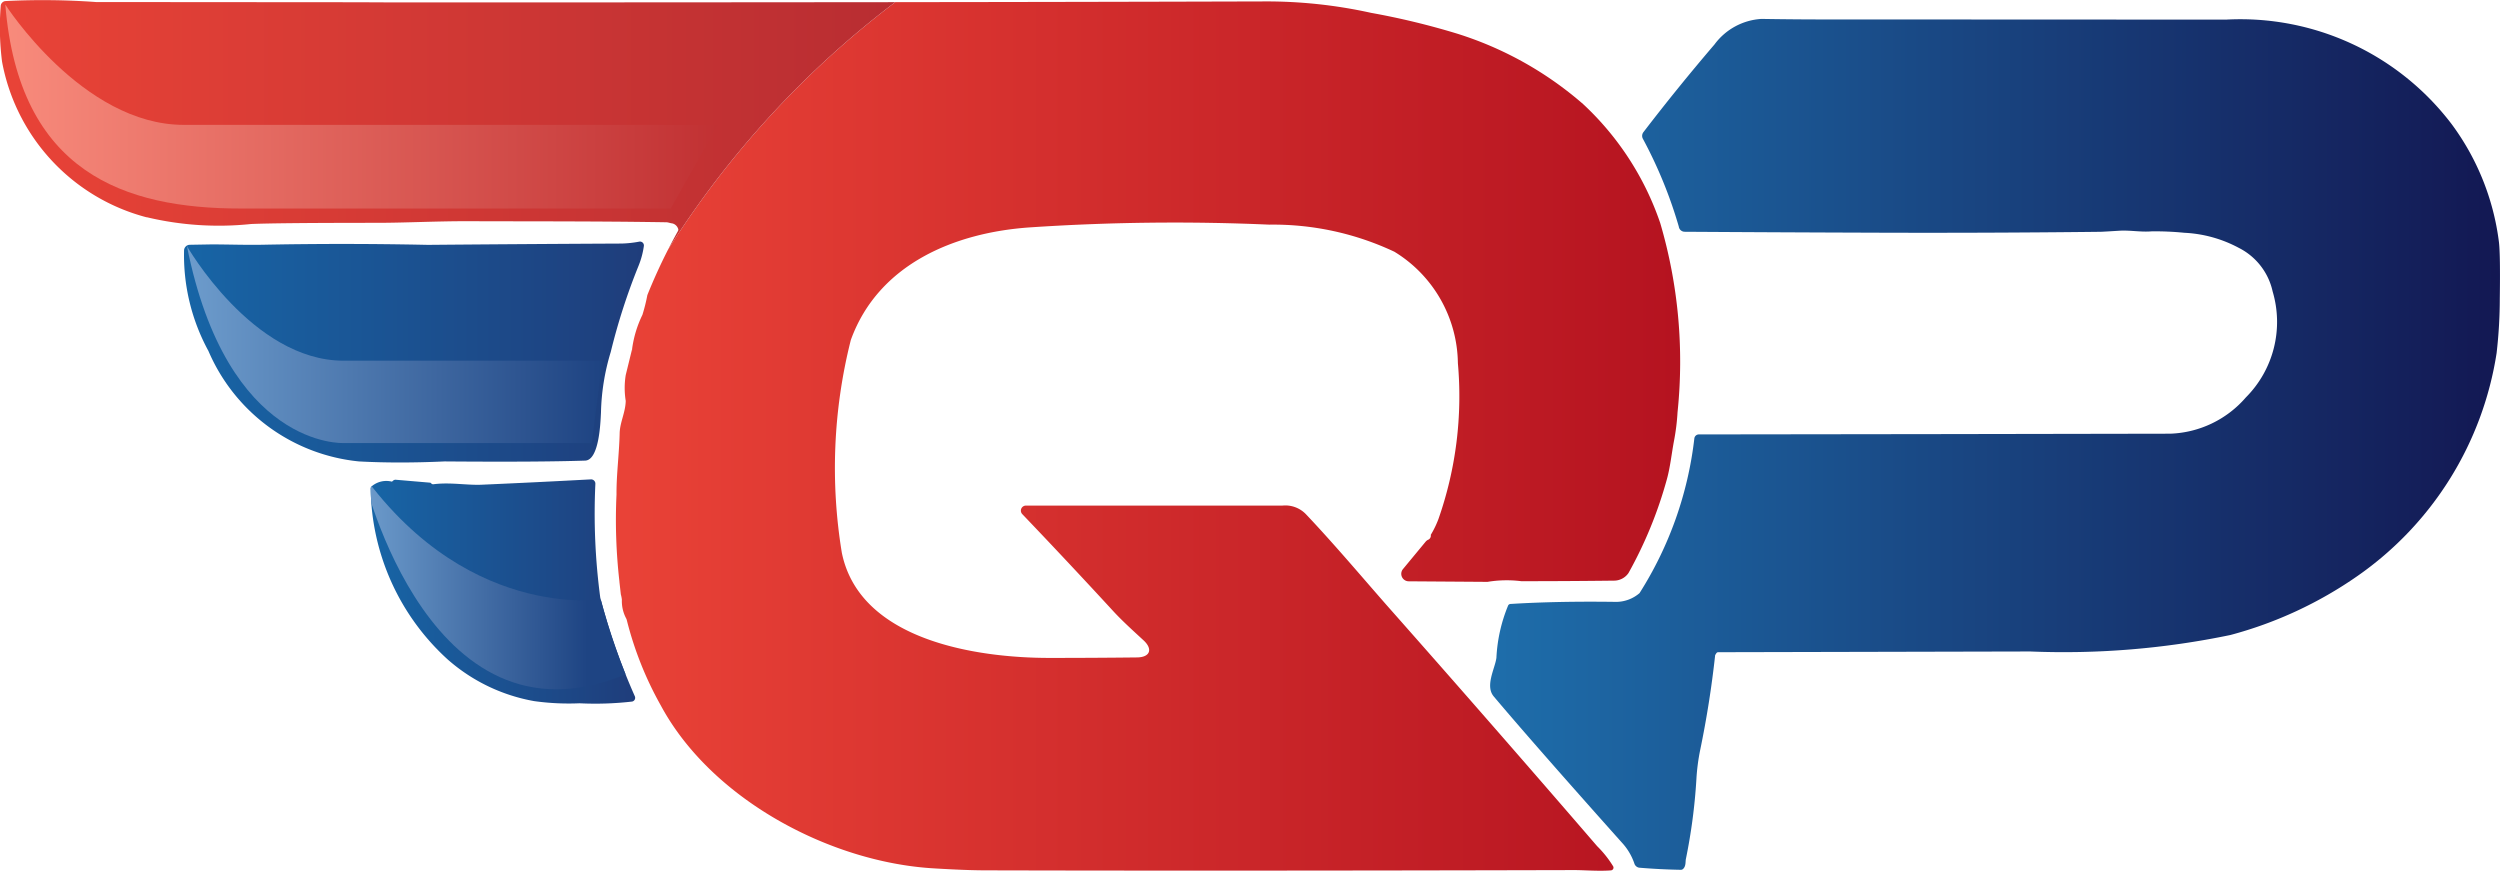 <svg id="Component_37_1" data-name="Component 37 – 1" xmlns="http://www.w3.org/2000/svg" xmlns:xlink="http://www.w3.org/1999/xlink" width="85.648" height="29.83" viewBox="0 0 85.648 29.83">
  <defs>
    <linearGradient id="linear-gradient" y1="0.5" x2="1" y2="0.5" gradientUnits="objectBoundingBox">
      <stop offset="0" stop-color="#1765a6"/>
      <stop offset="1" stop-color="#1f3d7b"/>
    </linearGradient>
    <linearGradient id="linear-gradient-3" y1="0.5" x2="1" y2="0.5" gradientUnits="objectBoundingBox">
      <stop offset="0" stop-color="#1e6eab"/>
      <stop offset="1" stop-color="#131853"/>
    </linearGradient>
    <clipPath id="clip-path">
      <path id="Path_1696" data-name="Path 1696" d="M-1674.86,2568.894a2.838,2.838,0,0,1-.18.671,21.3,21.3,0,0,0-.954,2.955,7.678,7.678,0,0,0-.335,2.079c-.017.333-.059,1.627-.542,1.644q-1.63.054-4.815.028-1.59.073-2.937,0a6.289,6.289,0,0,1-5.154-3.783,6.857,6.857,0,0,1-.835-3.454.2.2,0,0,1,.194-.185l.739-.013c.605,0,1.186.024,1.792.011q2.816-.055,5.631.005,3.315-.029,6.631-.045a3.7,3.7,0,0,0,.609-.066A.134.134,0,0,1-1674.86,2568.894Z" transform="translate(1690.623 -2568.741)" fill="url(#linear-gradient)"/>
    </clipPath>
    <linearGradient id="linear-gradient-5" y1="0.5" x2="1" y2="0.5" gradientUnits="objectBoundingBox">
      <stop offset="0" stop-color="#6d9ccc"/>
      <stop offset="1" stop-color="#1e4382"/>
    </linearGradient>
    <clipPath id="clip-path-2">
      <path id="Path_1699" data-name="Path 1699" d="M-1614.227,2662.206a11.029,11.029,0,0,1-1.8.059,8.546,8.546,0,0,1-1.554-.074,6.092,6.092,0,0,1-2.963-1.426,8.045,8.045,0,0,1-2.64-5.86.1.1,0,0,1,.04-.078.778.778,0,0,1,.689-.155l.042-.036a.121.121,0,0,1,.093-.029l1.171.1a.044.044,0,0,1,.027.012l.018.018a.086.086,0,0,0,.07.024c.569-.074,1.146.038,1.651.016q1.85-.081,3.742-.183a.147.147,0,0,1,.155.154,21.725,21.725,0,0,0,.168,3.9,22.26,22.26,0,0,0,1.185,3.379A.131.131,0,0,1-1614.227,2662.206Z" transform="translate(1623.189 -2654.597)" fill="url(#linear-gradient)"/>
    </clipPath>
    <linearGradient id="linear-gradient-7" y1="0.5" x2="1" y2="0.5" gradientUnits="objectBoundingBox">
      <stop offset="0" stop-color="#6d9ccc"/>
      <stop offset="0.824" stop-color="#1e4483"/>
    </linearGradient>
    <linearGradient id="linear-gradient-8" y1="0.5" x2="1" y2="0.5" gradientUnits="objectBoundingBox">
      <stop offset="0" stop-color="#e94237"/>
      <stop offset="1" stop-color="#b51320"/>
    </linearGradient>
    <linearGradient id="linear-gradient-9" y1="0.5" x2="1" y2="0.5" gradientUnits="objectBoundingBox">
      <stop offset="0" stop-color="#e94337"/>
      <stop offset="1" stop-color="#b82d32"/>
    </linearGradient>
    <linearGradient id="linear-gradient-10" y1="0.5" x2="1" y2="0.5" gradientUnits="objectBoundingBox">
      <stop offset="0" stop-color="#f88b7c"/>
      <stop offset="1" stop-color="#c13133"/>
    </linearGradient>
  </defs>
  <g id="Group_1415" data-name="Group 1415" transform="translate(6.295 0.049)">
    <path id="Path_1693" data-name="Path 1693" d="M-1184.379,2497.883a16.529,16.529,0,0,1-.109,1.891,11.431,11.431,0,0,1-4.765,7.638,13.847,13.847,0,0,1-4.357,2.023,28,28,0,0,1-6.855.564l-10.686.025a.079.079,0,0,0-.071.039l-.038.06q-.178,1.634-.512,3.246a7.02,7.02,0,0,0-.131,1.011,19.327,19.327,0,0,1-.36,2.729c-.018.088.006.241-.092.336a.112.112,0,0,1-.085.034q-.7-.013-1.391-.07a.207.207,0,0,1-.2-.155,2.008,2.008,0,0,0-.425-.708q-2.989-3.346-4.389-5.006c-.306-.362.045-.962.091-1.325a5.352,5.352,0,0,1,.405-1.8.1.1,0,0,1,.082-.044q1.621-.1,3.616-.071a1.237,1.237,0,0,0,.8-.3,12.573,12.573,0,0,0,1.878-5.3.155.155,0,0,1,.154-.137l8.27-.011,7.876-.014a3.587,3.587,0,0,0,2.592-1.24,3.663,3.663,0,0,0,.92-3.632,2.2,2.2,0,0,0-1.159-1.494,4.371,4.371,0,0,0-1.864-.517,10.1,10.1,0,0,0-1.125-.049c-.372.031-.736-.045-1.113-.021s-.588.035-.623.036q-4.082.047-8.16.029-3.05-.01-6.093-.03a.205.205,0,0,1-.208-.179,15.422,15.422,0,0,0-1.236-3.018.209.209,0,0,1,.024-.215q1.159-1.513,2.436-3.006a2.158,2.158,0,0,1,1.61-.874q1.411.023,2.824.018l13.093.006a9.084,9.084,0,0,1,7.729,3.584,8.576,8.576,0,0,1,1.619,4.049Q-1184.358,2496.43-1184.379,2497.883Z" transform="translate(1263.725 -2487.729)" fill="url(#linear-gradient-3)"/>
    <g id="Group_1412" data-name="Group 1412" transform="translate(0 8.229)">
      <path id="Path_1694" data-name="Path 1694" d="M-1674.86,2568.894a2.838,2.838,0,0,1-.18.671,21.3,21.3,0,0,0-.954,2.955,7.678,7.678,0,0,0-.335,2.079c-.017.333-.059,1.627-.542,1.644q-1.63.054-4.815.028-1.59.073-2.937,0a6.289,6.289,0,0,1-5.154-3.783,6.857,6.857,0,0,1-.835-3.454.2.2,0,0,1,.194-.185l.739-.013c.605,0,1.186.024,1.792.011q2.816-.055,5.631.005,3.315-.029,6.631-.045a3.7,3.7,0,0,0,.609-.066A.134.134,0,0,1-1674.86,2568.894Z" transform="translate(1690.623 -2568.741)" fill="url(#linear-gradient)"/>
      <g id="Group_1411" data-name="Group 1411" clip-path="url(#clip-path)">
        <path id="Path_1695" data-name="Path 1695" d="M-1689.547,2570.231s2.247,3.938,5.371,3.938h8.868l-.363,2.821h-8.5s-3.989.207-5.371-6.759" transform="translate(1689.649 -2570.09)" fill="url(#linear-gradient-5)"/>
      </g>
    </g>
    <g id="Group_1414" data-name="Group 1414" transform="translate(6.399 16.377)">
      <path id="Path_1697" data-name="Path 1697" d="M-1614.227,2662.206a11.029,11.029,0,0,1-1.8.059,8.546,8.546,0,0,1-1.554-.074,6.092,6.092,0,0,1-2.963-1.426,8.045,8.045,0,0,1-2.64-5.86.1.1,0,0,1,.04-.078.778.778,0,0,1,.689-.155l.042-.036a.121.121,0,0,1,.093-.029l1.171.1a.044.044,0,0,1,.027.012l.018.018a.086.086,0,0,0,.07.024c.569-.074,1.146.038,1.651.016q1.85-.081,3.742-.183a.147.147,0,0,1,.155.154,21.725,21.725,0,0,0,.168,3.9,22.26,22.26,0,0,0,1.185,3.379A.131.131,0,0,1-1614.227,2662.206Z" transform="translate(1623.189 -2654.597)" fill="url(#linear-gradient)"/>
      <g id="Group_1413" data-name="Group 1413" clip-path="url(#clip-path-2)">
        <path id="Path_1698" data-name="Path 1698" d="M-1625.859,2652.939s2.308,9.958,9.32,6.687l-.846-2.447S-1622.115,2658.095-1625.859,2652.939Z" transform="translate(1625.605 -2653.096)" fill="url(#linear-gradient-7)"/>
      </g>
    </g>
    <path id="Path_1700" data-name="Path 1700" d="M-1498.768,2489.615a9.933,9.933,0,0,0-2.643-4.077,12.047,12.047,0,0,0-4.333-2.418,25.729,25.729,0,0,0-2.931-.707,16.569,16.569,0,0,0-3.674-.391q-6.313.018-12.626.025a32.119,32.119,0,0,0-7.78,8.471l-.008.013q-.387.759-.705,1.551a5.99,5.99,0,0,1-.169.677,3.816,3.816,0,0,0-.351,1.15.243.243,0,0,0,0,.07l0,.054c0-.029,0-.06-.006-.089-.073.3-.144.588-.215.878a2.773,2.773,0,0,0,0,.886c-.01.4-.2.735-.208,1.107-.016.706-.113,1.418-.108,2.1a18.548,18.548,0,0,0,.1,2.98.068.068,0,0,1,0,.013l.047.416a.308.308,0,0,0,.011.048,1.2,1.2,0,0,1,.026.145,1.261,1.261,0,0,0,.147.643.259.259,0,0,1,.022.058,11.817,11.817,0,0,0,1.164,2.922c1.73,3.216,5.807,5.38,9.365,5.583q1.086.066,1.756.067,8.045.022,20.178-.009c.339,0,.833.043,1.254.01a.094.094,0,0,0,.076-.136,3.64,3.64,0,0,0-.55-.693q-3.54-4.106-7.132-8.167c-.774-.876-1.852-2.158-2.834-3.194a.978.978,0,0,0-.814-.307q-4.421,0-8.79,0a.173.173,0,0,0-.125.292q1.57,1.642,3.114,3.321c.32.347.679.669,1.037,1,.329.3.234.581-.213.589h-.007q-1.5.017-3,.017c-2.461,0-6.494-.583-7.112-3.6a17.911,17.911,0,0,1,.3-7.262.314.314,0,0,1,.012-.042c.947-2.6,3.569-3.671,6.132-3.846a74.175,74.175,0,0,1,8.2-.094,9.738,9.738,0,0,1,4.287.929,4.539,4.539,0,0,1,2.174,3.818,12.722,12.722,0,0,1-.665,5.336,3.2,3.2,0,0,1-.264.545.153.153,0,0,1-.1.172.262.262,0,0,0-.081.068l-.771.932a.256.256,0,0,0,.195.419l2.658.019a.241.241,0,0,0,.044,0,4.024,4.024,0,0,1,1.155-.023l.03,0q1.58,0,3.162-.019a.6.6,0,0,0,.482-.261,14.384,14.384,0,0,0,1.315-3.212c.112-.4.161-.87.242-1.306a7.4,7.4,0,0,0,.123-.987A16.807,16.807,0,0,0-1498.768,2489.615Z" transform="translate(1549.351 -2482.022)" fill="url(#linear-gradient-8)"/>
  </g>
  <path id="Path_1701" data-name="Path 1701" d="M-1726.292,2481.586a32.121,32.121,0,0,0-7.779,8.471q.161-.319.337-.633a.091.091,0,0,0,0-.086.279.279,0,0,0-.193-.172c-.066-.006-.147-.038-.2-.039-2.295-.038-4.588-.029-6.884-.037-1,0-2.086.054-2.993.056q-3.385,0-4.352.04a10.651,10.651,0,0,1-3.574-.231l-.016,0a6.786,6.786,0,0,1-4.946-5.332,9.285,9.285,0,0,1-.046-1.9.18.18,0,0,1,.172-.175,25.433,25.433,0,0,1,3.094.034h.019l9,.007q.9.006,1.788.006Q-1734.578,2481.595-1726.292,2481.586Z" transform="translate(1756.962 -2481.512)" fill="url(#linear-gradient-9)"/>
  <path id="Path_1702" data-name="Path 1702" d="M-1755.038,2483.177s2.638,4.121,6.113,4.121h18.3l-1.617,2.866h-14.726C-1750.938,2490.165-1754.572,2488.942-1755.038,2483.177Z" transform="translate(1755.22 -2483.02)" fill="url(#linear-gradient-10)"/>
</svg>
